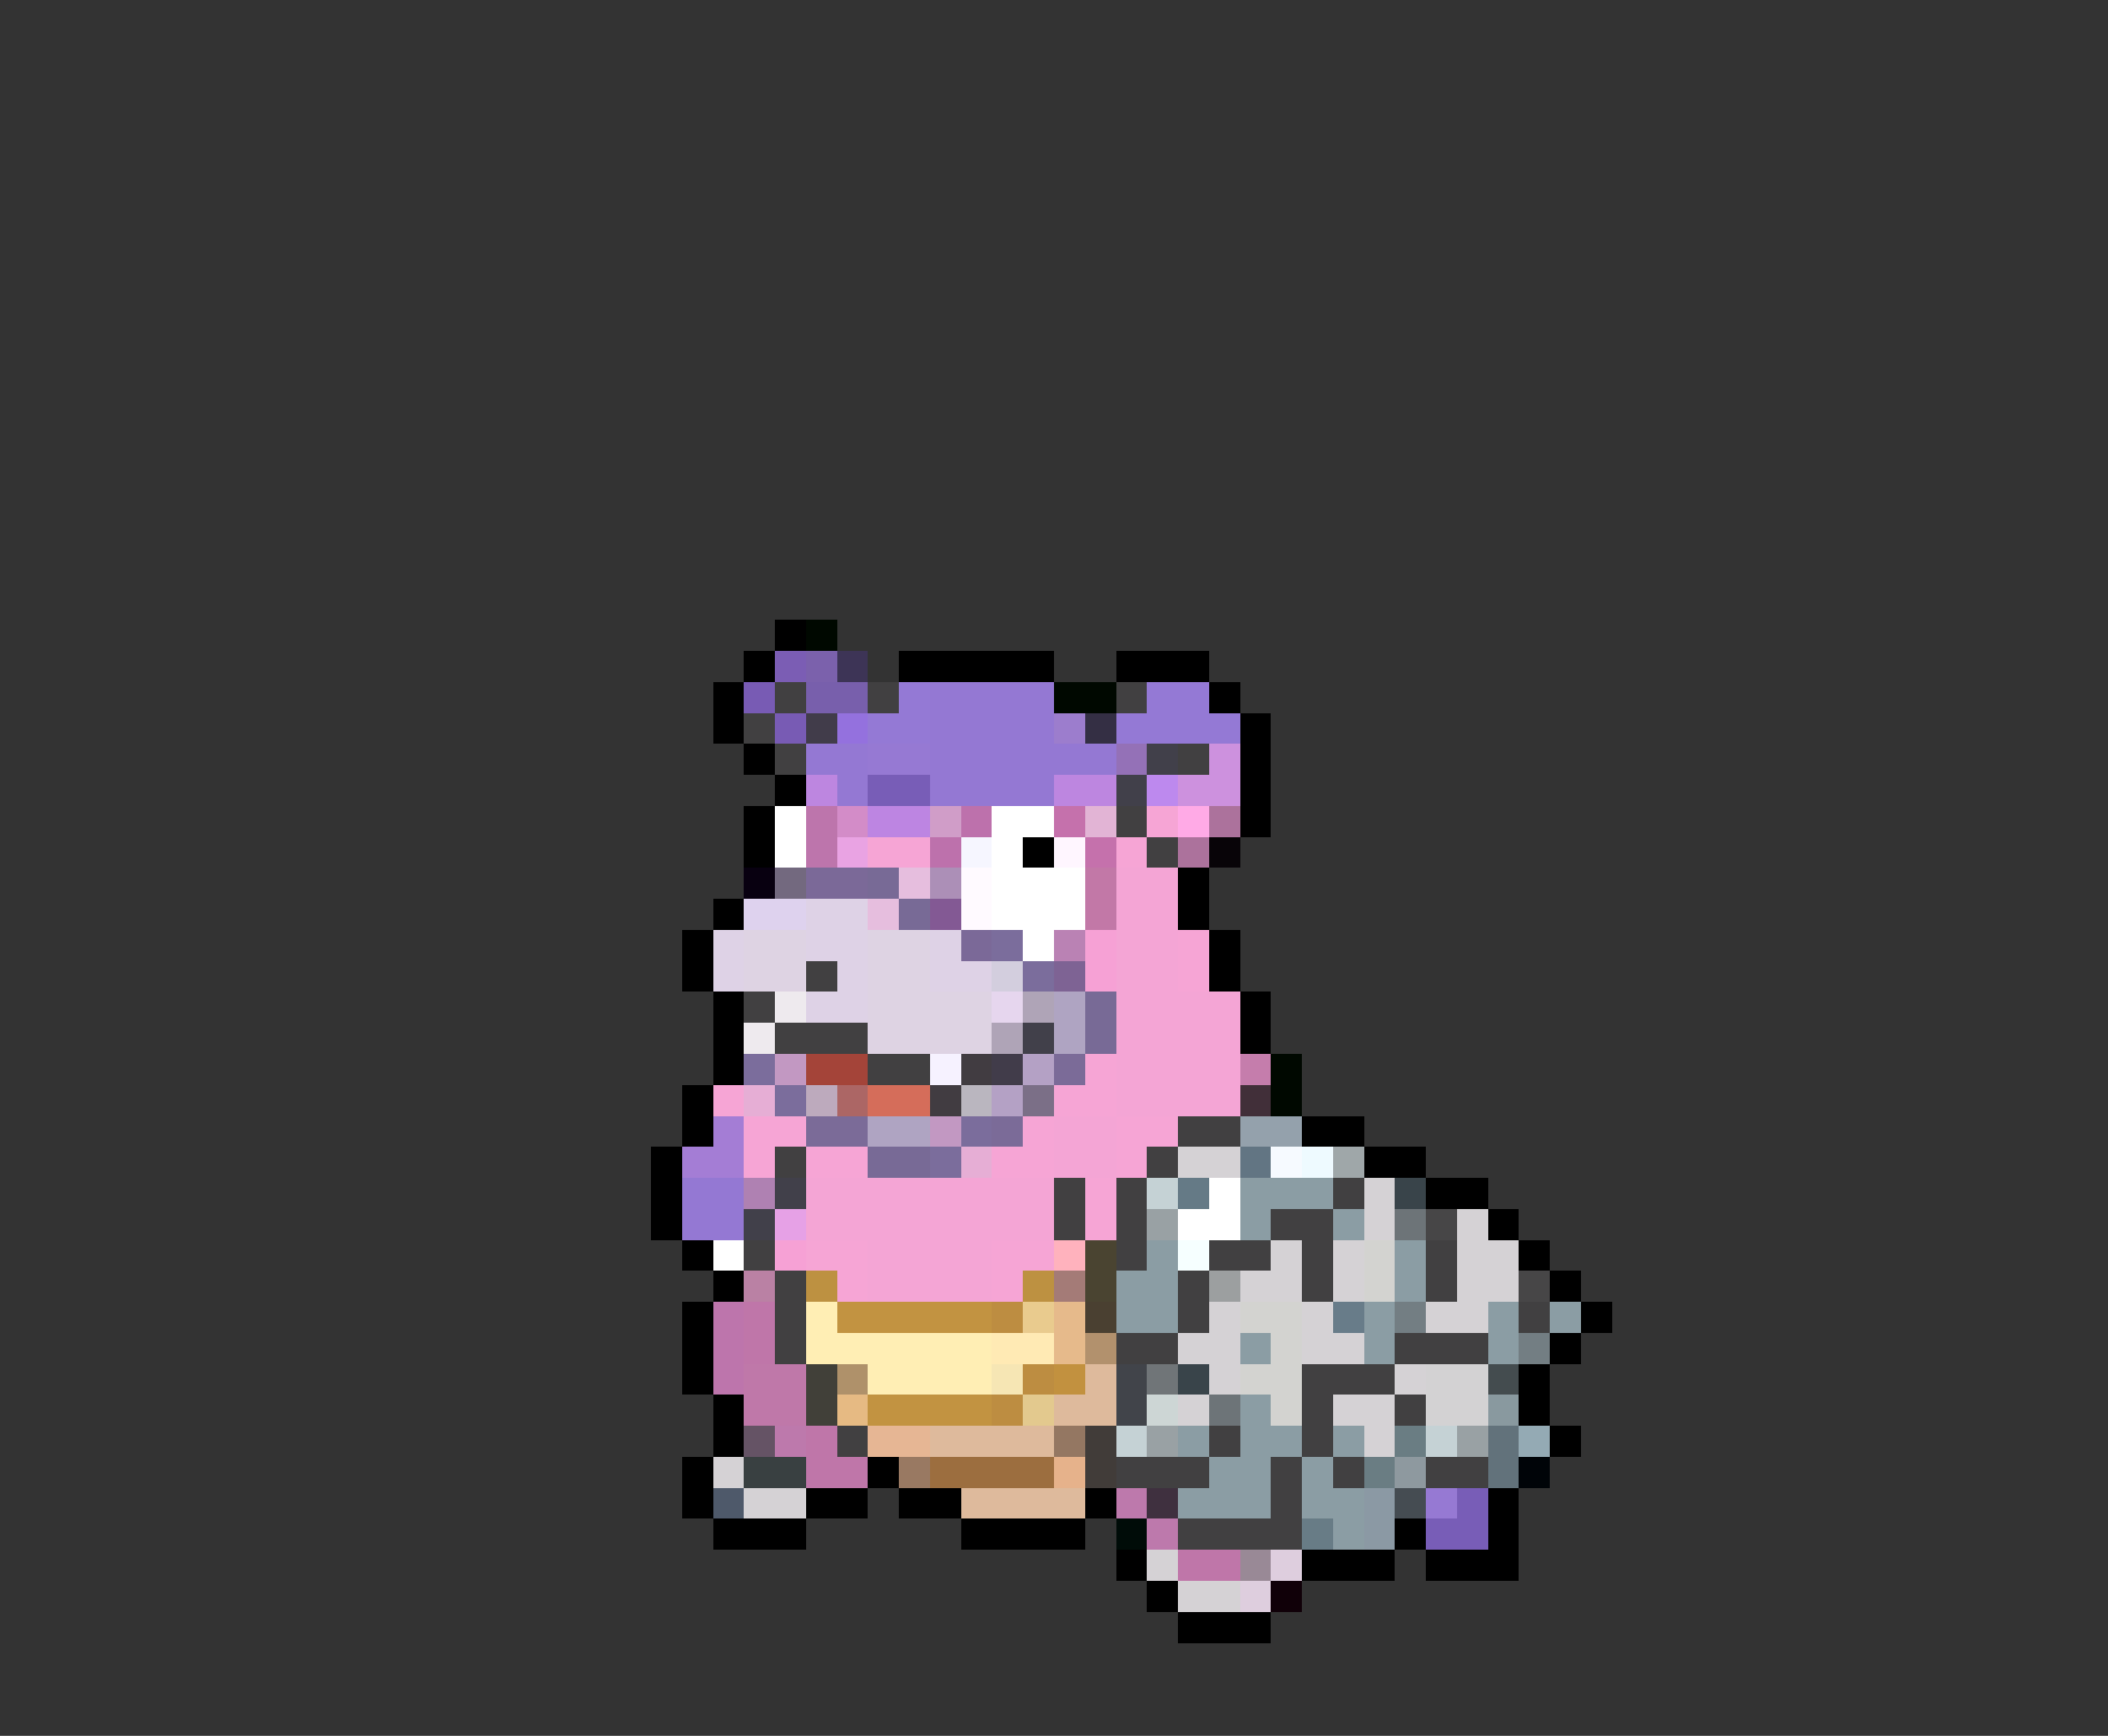 <svg xmlns="http://www.w3.org/2000/svg" viewBox="0 -0.5 68 56" shape-rendering="crispEdges">
<rect x="0" y="-0.5" width="68" height="56" fill="#333333" stroke="none"/>
<path stroke="#000000" d="M25 20h1M24 21h1M29 21h5M36 21h3M23 22h1M39 22h1M23 23h1M40 23h1M24 24h1M40 24h1M25 25h1M40 25h1M24 26h1M40 26h1M24 27h1M33 27h1M38 28h1M23 29h1M38 29h1M22 30h1M39 30h1M22 31h1M39 31h1M23 32h1M40 32h1M23 33h1M40 33h1M23 34h1M22 35h1M22 36h1M42 36h2M21 37h1M44 37h2M21 38h1M46 38h2M21 39h1M48 39h1M22 40h1M49 40h1M23 41h1M50 41h1M22 42h1M51 42h1M22 43h1M50 43h1M22 44h1M49 44h1M23 45h1M49 45h1M23 46h1M50 46h1M22 47h1M28 47h1M22 48h1M26 48h2M29 48h2M35 48h1M48 48h1M23 49h3M31 49h4M45 49h1M48 49h1M36 50h1M42 50h3M46 50h3M37 51h1M38 52h3" />
<path stroke="#000800" d="M26 20h1M34 22h2M41 34h1M41 35h1" />
<path stroke="#7b5db4" d="M25 21h1" />
<path stroke="#7b61ac" d="M26 21h1" />
<path stroke="#3d3456" d="M27 21h1" />
<path stroke="#785bb4" d="M24 22h1M25 23h1" />
<path stroke="#414041" d="M25 22h1M28 22h1M36 22h1M24 23h1M25 24h1M38 24h1M36 26h1M37 27h1M26 31h1M24 32h1M25 33h3M28 34h2M38 36h2M25 37h1M37 37h1M34 38h1M36 38h1M43 38h1M34 39h1M36 39h1M41 39h2M24 40h1M36 40h1M39 40h2M42 40h1M46 40h1M25 41h1M38 41h1M42 41h1M46 41h1M25 42h1M38 42h1M49 42h1M25 43h1M36 43h2M45 43h3M42 44h3M42 45h1M45 45h1M27 46h1M39 46h1M42 46h1M36 47h3M41 47h1M43 47h1M46 47h2M41 48h1M38 49h4" />
<path stroke="#785fac" d="M26 22h2" />
<path stroke="#9479d5" d="M29 22h1M37 22h2M28 23h2M36 23h4" />
<path stroke="#9478d3" d="M30 22h4M30 23h4M26 24h2M30 24h6M27 25h1M30 25h4M22 38h2M22 39h2" />
<path stroke="#413c4a" d="M26 23h1M32 34h1" />
<path stroke="#9471de" d="M27 23h1" />
<path stroke="#9c7dcd" d="M34 23h1" />
<path stroke="#342f44" d="M35 23h1" />
<path stroke="#9679d3" d="M28 24h2M46 48h1" />
<path stroke="#9471b7" d="M36 24h1" />
<path stroke="#41404a" d="M37 24h1M36 25h1M33 33h1M25 38h1M24 39h1" />
<path stroke="#cd91de" d="M39 24h1M38 25h2" />
<path stroke="#bd86e0" d="M26 25h1M34 25h2" />
<path stroke="#785db7" d="M28 25h2M47 48h1M46 49h2" />
<path stroke="#bd89ee" d="M37 25h1" />
<path stroke="#ffffff" d="M25 26h1M32 26h2M25 27h1M32 27h1M32 28h3M32 29h3M33 30h1M39 38h1M38 39h2M23 40h1" />
<path stroke="#bd75ac" d="M26 26h1M26 27h1M23 42h1M23 43h1M23 44h1" />
<path stroke="#d38cc8" d="M27 26h1" />
<path stroke="#bd85e2" d="M28 26h2" />
<path stroke="#d09dc8" d="M30 26h1" />
<path stroke="#bd71ac" d="M31 26h1M30 27h1" />
<path stroke="#c571ac" d="M34 26h1M35 27h1" />
<path stroke="#e2b4d5" d="M35 26h1" />
<path stroke="#f6a5d5" d="M37 26h1M28 27h2M36 27h1M38 30h1M38 31h1M35 34h1M23 35h1M34 35h2M24 36h2M33 36h1M36 36h2M24 37h1M26 37h2M32 37h2M36 37h1M35 38h1M35 39h1M26 40h2M32 40h2M27 41h1M32 41h1" />
<path stroke="#ffaae6" d="M38 26h1" />
<path stroke="#ac729c" d="M39 26h1M38 27h1" />
<path stroke="#e9a3e3" d="M27 27h1" />
<path stroke="#f6f6ff" d="M31 27h1" />
<path stroke="#fff6ff" d="M34 27h1" />
<path stroke="#080408" d="M39 27h1" />
<path stroke="#080010" d="M24 28h1" />
<path stroke="#73697f" d="M25 28h1" />
<path stroke="#7b6998" d="M26 28h2M31 30h1" />
<path stroke="#786a96" d="M28 28h1M29 29h1M35 32h1M35 33h1M28 37h2" />
<path stroke="#e6bede" d="M29 28h1M28 29h1" />
<path stroke="#ac8fb7" d="M30 28h1" />
<path stroke="#fffaff" d="M31 28h1M31 29h1" />
<path stroke="#c278a7" d="M35 28h1M35 29h1" />
<path stroke="#f4a5d5" d="M36 28h2M36 29h2M36 30h2M36 31h2M36 32h4M36 33h4M36 34h4M36 35h4M34 36h2M34 37h2M26 38h8M26 39h8M28 40h4M28 41h4" />
<path stroke="#ded2ee" d="M24 29h2" />
<path stroke="#ded2e6" d="M26 29h2M23 30h1M26 30h2M30 30h1M23 31h1M27 31h1M30 31h2M26 32h2" />
<path stroke="#835994" d="M30 29h1" />
<path stroke="#ded3e3" d="M24 30h2M28 30h2M24 31h2M28 31h2M28 32h4M28 33h4" />
<path stroke="#7b6d9c" d="M32 30h1M33 31h1M24 34h1M25 35h1M31 36h1M30 37h1" />
<path stroke="#ba82b4" d="M34 30h1" />
<path stroke="#f6a1d5" d="M35 30h1M35 31h1M25 40h1" />
<path stroke="#d3cede" d="M32 31h1" />
<path stroke="#7e6394" d="M34 31h1" />
<path stroke="#eeeaee" d="M25 32h1M24 33h1" />
<path stroke="#e6d6ee" d="M32 32h1" />
<path stroke="#afa4b7" d="M33 32h1M32 33h1" />
<path stroke="#afa4c2" d="M34 32h1M34 33h1M28 36h2" />
<path stroke="#c298c2" d="M25 34h1M30 36h1" />
<path stroke="#a44439" d="M26 34h2" />
<path stroke="#f6f2ff" d="M30 34h1" />
<path stroke="#413c41" d="M31 34h1M30 35h1" />
<path stroke="#b4a1c5" d="M33 34h1M32 35h1" />
<path stroke="#7b6b98" d="M34 34h1M26 36h2M32 36h1" />
<path stroke="#c57dac" d="M40 34h1" />
<path stroke="#e6aed5" d="M24 35h1M31 37h1" />
<path stroke="#bdaabd" d="M26 35h1" />
<path stroke="#ac6665" d="M27 35h1" />
<path stroke="#d56d5a" d="M28 35h2" />
<path stroke="#bab6bf" d="M31 35h1" />
<path stroke="#7b6f87" d="M33 35h1" />
<path stroke="#412f39" d="M40 35h1" />
<path stroke="#a47dd5" d="M23 36h1M22 37h2" />
<path stroke="#94a1ac" d="M40 36h2" />
<path stroke="#d5d2d5" d="M38 37h2M44 38h1M44 39h1M47 39h1M41 40h1M43 40h1M47 40h2M40 41h2M43 41h1M47 41h2M39 42h1M42 42h1M46 42h2M38 43h2M42 43h2M39 44h1M45 44h1M38 45h1M43 45h2M44 46h1M23 47h1M24 48h2M37 50h1M38 51h2" />
<path stroke="#627583" d="M40 37h1" />
<path stroke="#f6faff" d="M41 37h1" />
<path stroke="#eefaff" d="M42 37h1" />
<path stroke="#9fa7a9" d="M43 37h1" />
<path stroke="#af81b2" d="M24 38h1" />
<path stroke="#c5d2d5" d="M37 38h1M36 46h1M46 46h1" />
<path stroke="#657a86" d="M38 38h1" />
<path stroke="#8b9da4" d="M40 38h3M40 39h1M43 39h1M37 40h1M45 40h1M36 41h2M45 41h1M36 42h2M44 42h1M48 42h1M50 42h1M40 43h1M44 43h1M48 43h1M40 45h1M38 46h1M40 46h2M43 46h1M39 47h2M42 47h1M38 48h3M42 48h2M43 49h1" />
<path stroke="#39444a" d="M45 38h1M38 44h1" />
<path stroke="#e6a1e6" d="M25 39h1" />
<path stroke="#99a1a4" d="M37 39h1M37 46h1M47 46h1" />
<path stroke="#6d7478" d="M45 39h1M39 45h1" />
<path stroke="#474647" d="M46 39h1M49 41h1" />
<path stroke="#ffb2bd" d="M34 40h1" />
<path stroke="#4a4431" d="M35 40h1M35 41h1" />
<path stroke="#f6ffff" d="M38 40h1" />
<path stroke="#d3d3d0" d="M44 40h1M44 41h1M40 42h2M41 43h1M40 44h2M41 45h1" />
<path stroke="#ba81a4" d="M24 41h1" />
<path stroke="#bd9141" d="M26 41h1M33 41h1" />
<path stroke="#a47b77" d="M34 41h1" />
<path stroke="#9c9fa0" d="M39 41h1" />
<path stroke="#bf76a9" d="M24 42h1M24 43h1M26 46h1M26 47h2M38 50h2" />
<path stroke="#ffeeb4" d="M26 42h1M26 43h6M28 44h4" />
<path stroke="#c29341" d="M27 42h5M28 45h4" />
<path stroke="#bd8d41" d="M32 42h1M33 44h1M32 45h1" />
<path stroke="#e9cb8e" d="M33 42h1" />
<path stroke="#e6ba8b" d="M34 42h1M34 43h1" />
<path stroke="#4a4031" d="M35 42h1" />
<path stroke="#687c89" d="M43 42h1" />
<path stroke="#737e83" d="M45 42h1M49 43h1" />
<path stroke="#ffeab4" d="M32 43h2" />
<path stroke="#b2916d" d="M35 43h1" />
<path stroke="#bf78a9" d="M24 44h2M24 45h2" />
<path stroke="#414039" d="M26 44h1M26 45h1" />
<path stroke="#af916a" d="M27 44h1" />
<path stroke="#f6e6b4" d="M32 44h1" />
<path stroke="#c2913f" d="M34 44h1" />
<path stroke="#deba9c" d="M35 44h1M34 45h2M30 46h4M31 48h4" />
<path stroke="#41444a" d="M36 44h1M36 45h1" />
<path stroke="#707578" d="M37 44h1" />
<path stroke="#d3d2d3" d="M46 44h2M46 45h2" />
<path stroke="#444c4f" d="M48 44h1" />
<path stroke="#e6ba83" d="M27 45h1" />
<path stroke="#e3c98e" d="M33 45h1" />
<path stroke="#cdd6d5" d="M37 45h1" />
<path stroke="#89999f" d="M48 45h1" />
<path stroke="#655365" d="M24 46h1" />
<path stroke="#bd79ac" d="M25 46h1M36 48h1M37 49h1" />
<path stroke="#e6b694" d="M28 46h2" />
<path stroke="#947762" d="M34 46h1" />
<path stroke="#413c39" d="M35 46h1M35 47h1" />
<path stroke="#6a7d83" d="M45 46h1M44 47h1" />
<path stroke="#62727b" d="M48 46h1M48 47h1" />
<path stroke="#94aab4" d="M49 46h1" />
<path stroke="#394041" d="M24 47h2" />
<path stroke="#997962" d="M29 47h1" />
<path stroke="#9c6e3f" d="M30 47h4" />
<path stroke="#e6b28b" d="M34 47h1" />
<path stroke="#8e999f" d="M45 47h1" />
<path stroke="#000408" d="M49 47h1" />
<path stroke="#4e596a" d="M23 48h1" />
<path stroke="#3f303f" d="M37 48h1" />
<path stroke="#8b99a4" d="M44 48h1M44 49h1" />
<path stroke="#454c52" d="M45 48h1" />
<path stroke="#000c08" d="M36 49h1" />
<path stroke="#687c86" d="M42 49h1" />
<path stroke="#998996" d="M40 50h1" />
<path stroke="#decede" d="M41 50h1M40 51h1" />
<path stroke="#100008" d="M41 51h1" />
</svg>